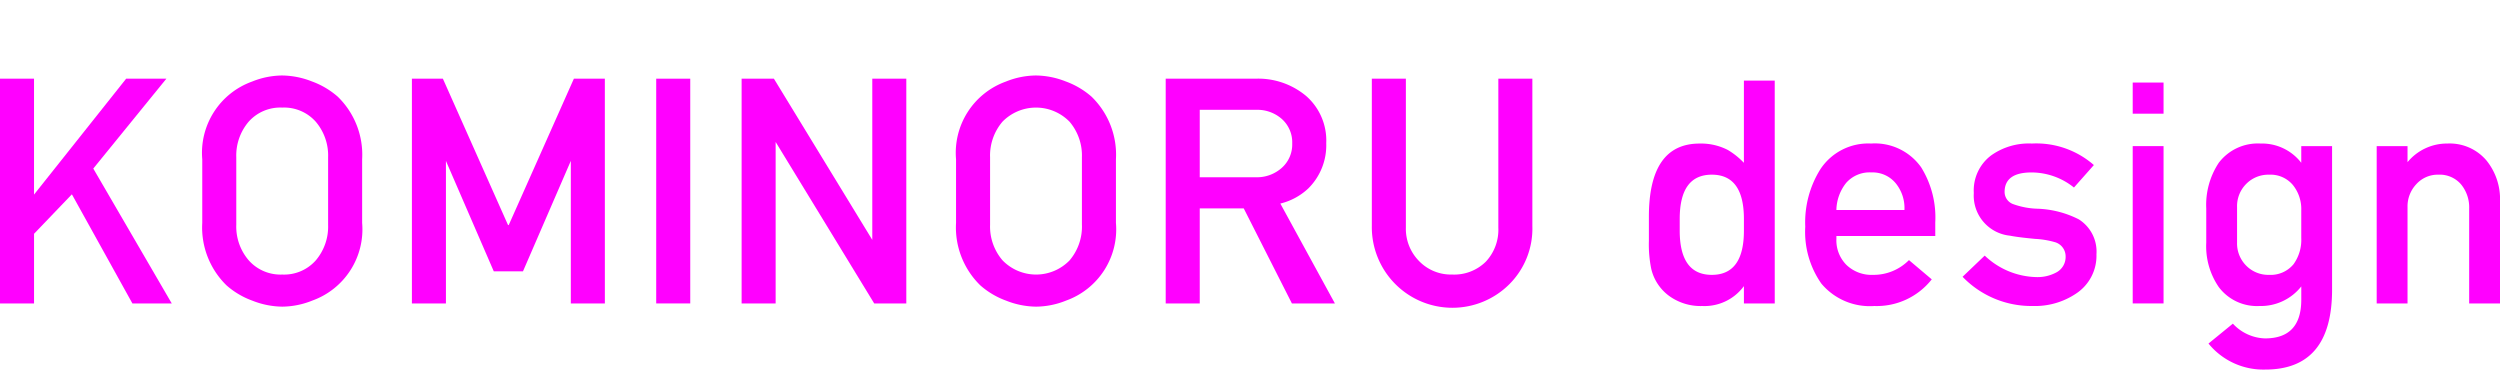 <svg id="ef455baa-27cd-4f5d-8216-b8be0d6afaec" data-name="レイヤー 1" xmlns="http://www.w3.org/2000/svg" width="153.27" height="22.658" viewBox="0 0 153.27 22.658">
  <path d="M10.53,18.603H8.117l-3.71-6.69-2.32,2.42v4.27H0V4.824H2.086V11.93l5.649-7.106H10.2l-4.481,5.51Z" style="fill: #f0f"/>
  <path d="M22.202,13.663a4.639,4.639,0,0,1-3.051,4.763,5.013,5.013,0,0,1-1.85.374,5.097,5.097,0,0,1-1.821-.364,4.947,4.947,0,0,1-1.585-.934A4.955,4.955,0,0,1,12.4,13.663V9.765a4.641,4.641,0,0,1,3.051-4.763,5.009,5.009,0,0,1,1.85-.374,5.112,5.112,0,0,1,1.821.364,4.984,4.984,0,0,1,1.584.935,4.958,4.958,0,0,1,1.496,3.838Zm-2.086.118V9.647a3.196,3.196,0,0,0-.758-2.185,2.594,2.594,0,0,0-2.057-.866,2.595,2.595,0,0,0-2.057.866,3.197,3.197,0,0,0-.758,2.185v4.134a3.172,3.172,0,0,0,.768,2.185,2.602,2.602,0,0,0,2.047.866,2.594,2.594,0,0,0,2.057-.866A3.196,3.196,0,0,0,20.116,13.781Z" style="fill: #f0f"/>
  <path d="M37.083,18.603H34.996v-8.74l-2.933,6.771H30.272l-2.933-6.77v8.739H25.253V4.824h1.899l3.994,8.973H31.19l3.994-8.973h1.898Z" style="fill: #f0f"/>
  <path d="M42.318,18.603H40.231V4.824h2.087Z" style="fill: #f0f"/>
  <path d="M55.564,18.603H53.596l-6.043-9.9v9.9H45.467V4.824h1.979l6.032,9.882V4.824H55.564Z" style="fill: #f0f"/>
  <path d="M68.416,13.663a4.639,4.639,0,0,1-3.051,4.763,5.006,5.006,0,0,1-1.85.374,5.095,5.095,0,0,1-1.821-.364,4.948,4.948,0,0,1-1.585-.934,4.955,4.955,0,0,1-1.496-3.838V9.765A4.641,4.641,0,0,1,61.666,5.002a5.011,5.011,0,0,1,1.85-.374,5.109,5.109,0,0,1,1.82.364,4.987,4.987,0,0,1,1.585.935,4.957,4.957,0,0,1,1.495,3.838Zm-2.086.118V9.647a3.195,3.195,0,0,0-.758-2.185,2.875,2.875,0,0,0-4.114,0,3.196,3.196,0,0,0-.758,2.185v4.134a3.171,3.171,0,0,0,.768,2.185,2.864,2.864,0,0,0,4.104,0A3.194,3.194,0,0,0,66.331,13.781Z" style="fill: #f0f"/>
  <path d="M81.84,18.603H79.204l-2.953-5.827H73.554v5.827H71.467V4.824H76.979a4.573,4.573,0,0,1,3.1,1.063,3.625,3.625,0,0,1,1.23,2.893,3.723,3.723,0,0,1-1.102,2.775,3.806,3.806,0,0,1-1.713.925ZM79.223,8.8a1.92,1.92,0,0,0-.631-1.501,2.267,2.267,0,0,0-1.574-.566H73.554v4.134h3.444a2.281,2.281,0,0,0,1.584-.575A1.912,1.912,0,0,0,79.223,8.8Z" style="fill: #f0f"/>
  <path d="M93.946,13.859a4.82,4.82,0,0,1-1.388,3.543A4.941,4.941,0,0,1,84.104,13.859V4.824h2.087v9.133a2.811,2.811,0,0,0,.808,2.047,2.711,2.711,0,0,0,2.027.827,2.756,2.756,0,0,0,2.066-.787,2.863,2.863,0,0,0,.768-2.087V4.824h2.086Z" style="fill: #f0f"/>
  <path d="M108.806,18.603h-1.89V17.54a2.996,2.996,0,0,1-2.559,1.221A3.277,3.277,0,0,1,102.37,18.17a2.863,2.863,0,0,1-1.141-1.712,7.518,7.518,0,0,1-.139-1.693V13.289q0-4.488,3.11-4.488a3.59,3.59,0,0,1,1.731.394,4.577,4.577,0,0,1,.984.788V4.942h1.89Zm-1.89-4.466v-.713q0-2.715-1.968-2.715T102.98,13.424v.713q0,2.714,1.969,2.714T106.916,14.137Z" style="fill: #f0f"/>
  <path d="M118.648,14.469h-6.062v.176a2.132,2.132,0,0,0,.62,1.601,2.223,2.223,0,0,0,1.624.605,3.043,3.043,0,0,0,2.204-.905l1.398,1.181a4.297,4.297,0,0,1-3.523,1.634,3.875,3.875,0,0,1-3.248-1.378,5.526,5.526,0,0,1-.984-3.483,6.135,6.135,0,0,1,.926-3.524A3.512,3.512,0,0,1,114.711,8.8a3.474,3.474,0,0,1,3.07,1.456,5.821,5.821,0,0,1,.866,3.386Zm-1.89-1.595a2.403,2.403,0,0,0-.531-1.633,1.835,1.835,0,0,0-1.496-.67,1.91,1.91,0,0,0-1.545.64,2.745,2.745,0,0,0-.601,1.663Z" style="fill: #f0f"/>
  <path d="M128.529,15.591a2.769,2.769,0,0,1-1.239,2.401,4.516,4.516,0,0,1-2.678.768,5.854,5.854,0,0,1-4.291-1.791l1.358-1.299a4.733,4.733,0,0,0,3.169,1.318,2.427,2.427,0,0,0,1.201-.275,1.071,1.071,0,0,0,.59-.984.905.905,0,0,0-.669-.886,5.35,5.35,0,0,0-1.2-.197q-1.044-.098-1.536-.196a2.47,2.47,0,0,1-2.224-2.618,2.686,2.686,0,0,1,1.062-2.303,3.986,3.986,0,0,1,2.5-.729,5.356,5.356,0,0,1,3.799,1.319l-1.221,1.378a4.172,4.172,0,0,0-2.598-.925q-1.654,0-1.654,1.201a.795.795,0,0,0,.492.729,4.797,4.797,0,0,0,1.556.295,6.035,6.035,0,0,1,2.499.65A2.331,2.331,0,0,1,128.529,15.591Z" style="fill: #f0f"/>
  <path d="M132.643,6.97h-1.891V5.061h1.891Zm0,11.633h-1.891V8.958h1.891Z" style="fill: #f0f"/>
  <path d="M142.975,17.756q0,4.901-4.094,4.901a4.332,4.332,0,0,1-3.483-1.595l1.495-1.22a2.797,2.797,0,0,0,1.969.905q2.224,0,2.225-2.367V17.56a3.155,3.155,0,0,1-2.559,1.2,2.927,2.927,0,0,1-2.5-1.161,4.419,4.419,0,0,1-.767-2.717v-2.106a4.668,4.668,0,0,1,.767-2.795A3.002,3.002,0,0,1,138.586,8.8a3.042,3.042,0,0,1,2.5,1.181V8.958h1.889Zm-1.889-3.164V12.889a2.343,2.343,0,0,0-.521-1.555,1.784,1.784,0,0,0-1.447-.624,1.902,1.902,0,0,0-1.407.565,1.927,1.927,0,0,0-.561,1.416V14.87a1.929,1.929,0,0,0,.561,1.417,1.903,1.903,0,0,0,1.407.564,1.817,1.817,0,0,0,1.496-.654A2.558,2.558,0,0,0,141.086,14.592Z" style="fill: #f0f"/>
  <path d="M153.27,18.603h-1.89v-5.812a2.219,2.219,0,0,0-.502-1.493,1.727,1.727,0,0,0-1.388-.589,1.767,1.767,0,0,0-1.348.58,1.979,1.979,0,0,0-.541,1.404v5.91h-1.891V8.958h1.891V9.942A3.131,3.131,0,0,1,150.042,8.8a2.953,2.953,0,0,1,2.402,1.043,3.768,3.768,0,0,1,.826,2.539Z" style="fill: #f0f"/>
</svg>
